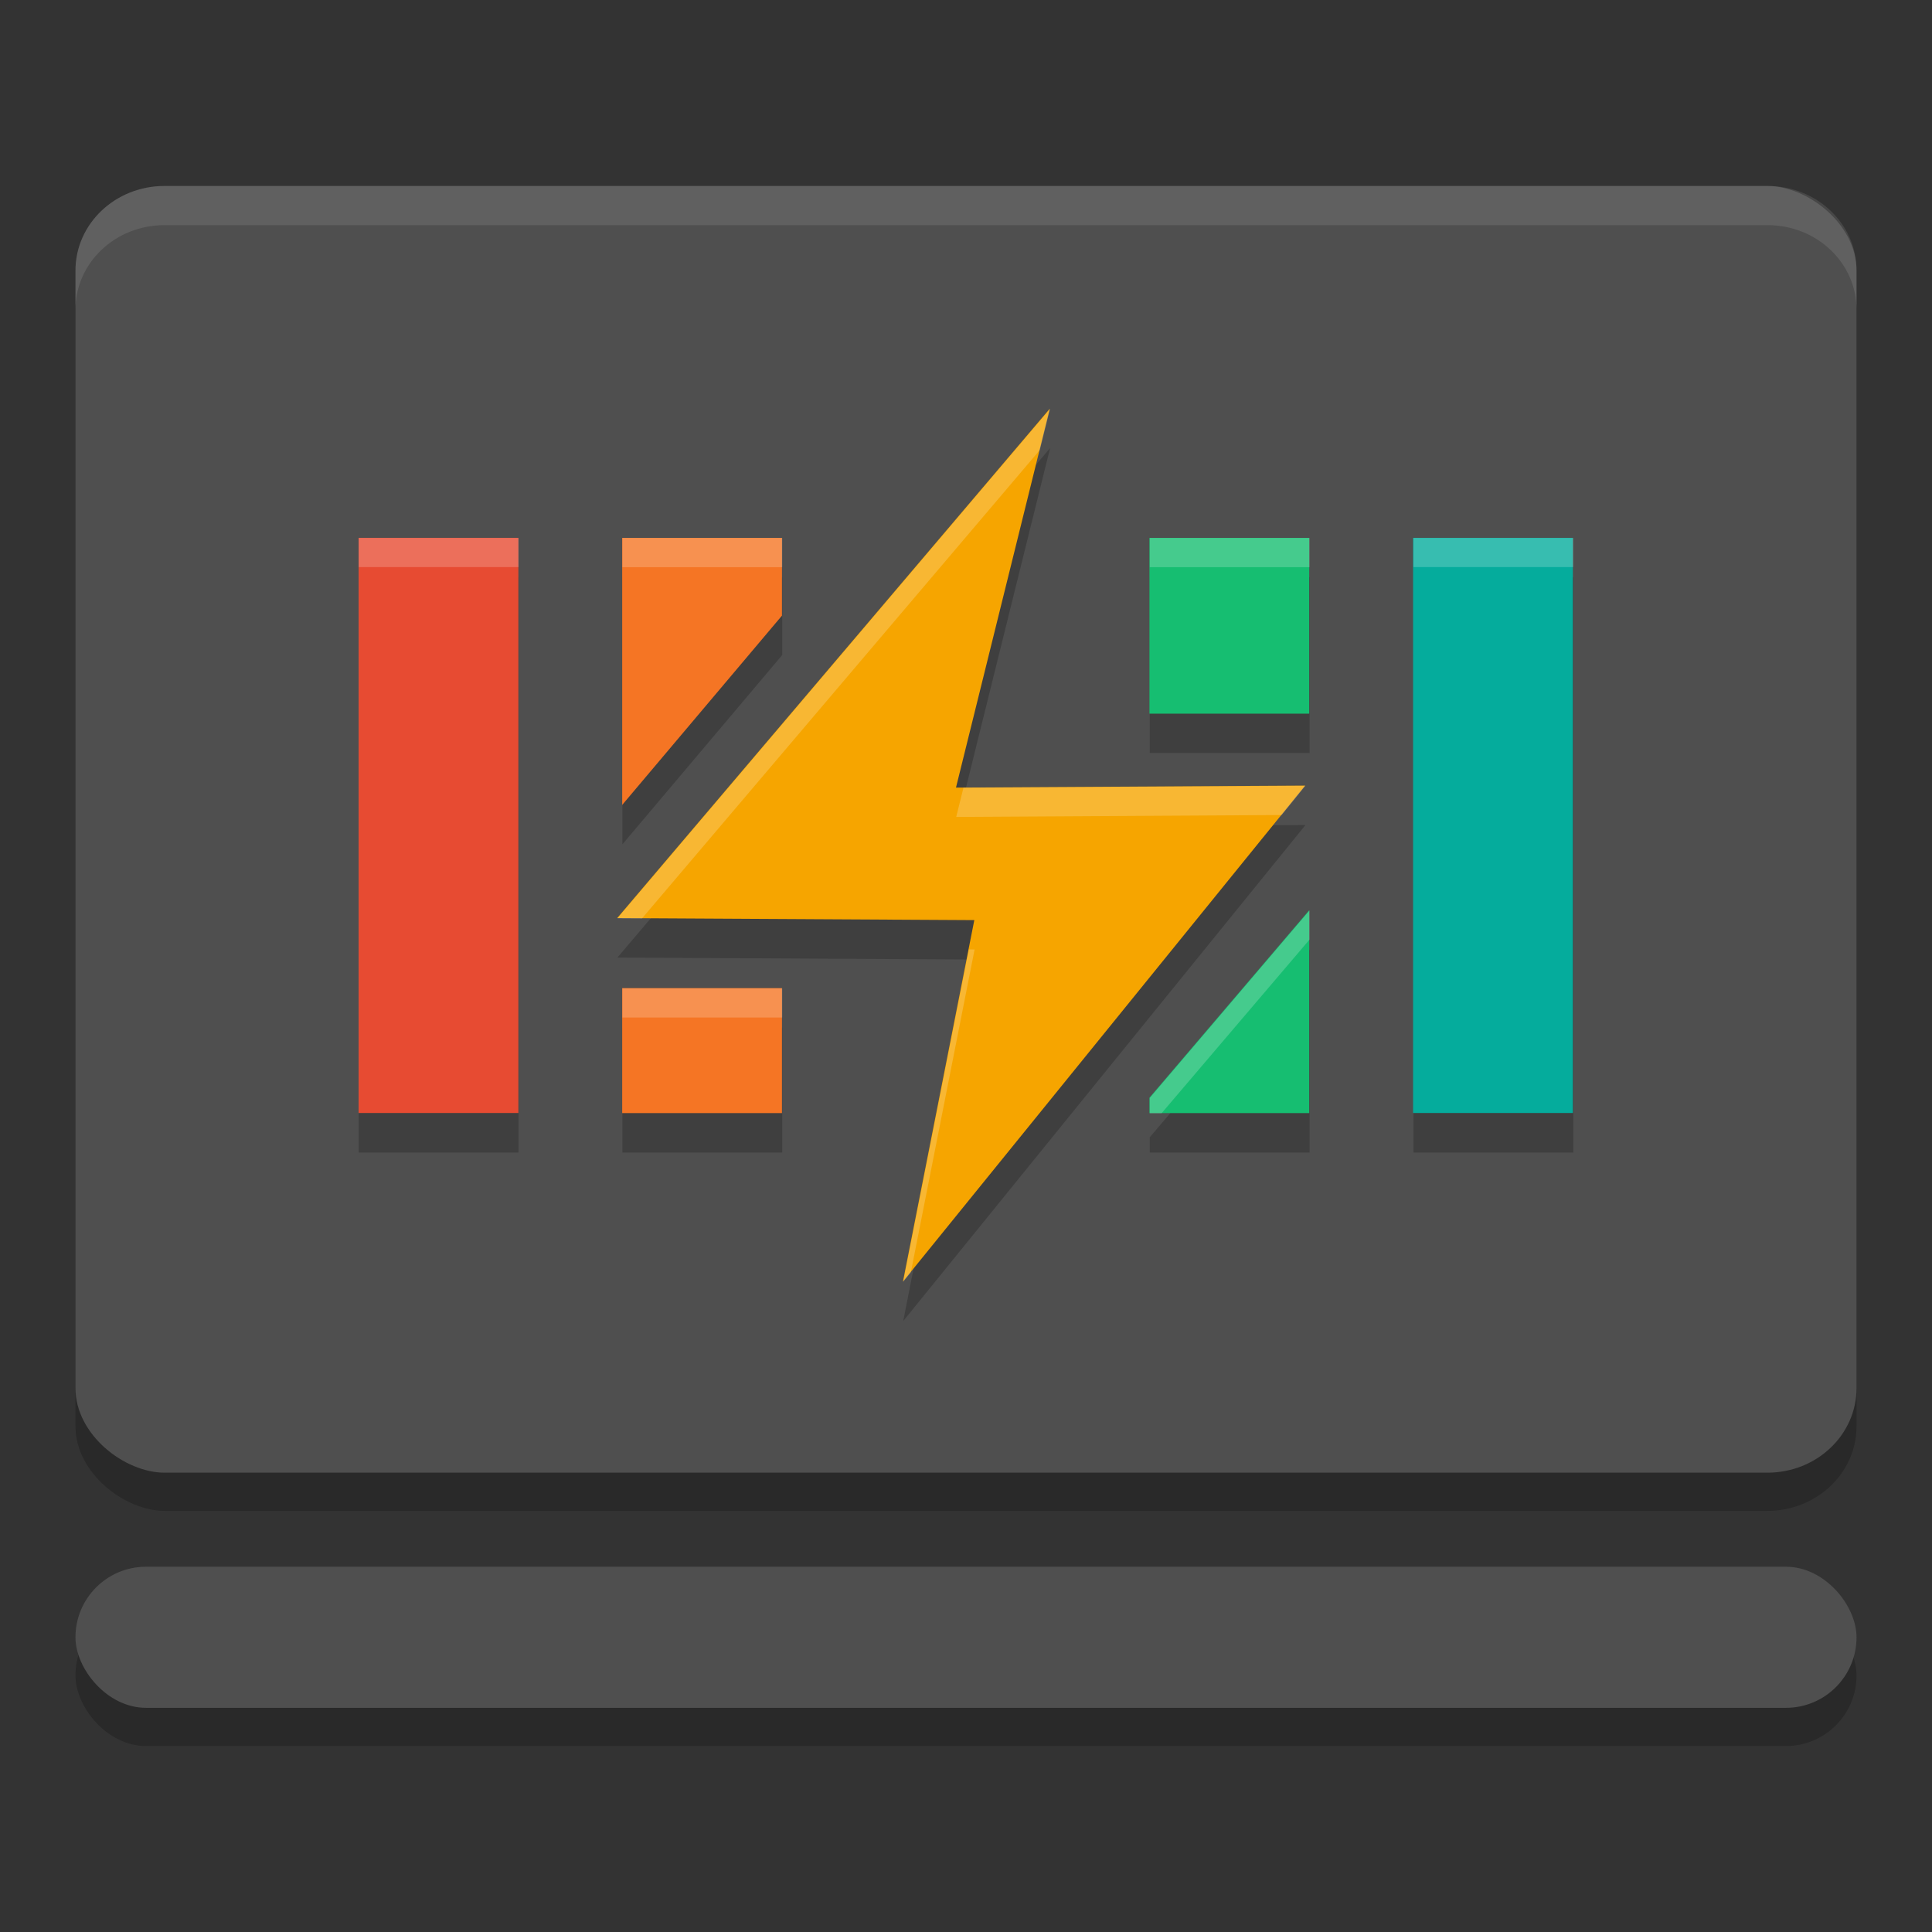 <?xml version="1.0" encoding="UTF-8"?>
<svg width="64" height="64" version="1" xmlns="http://www.w3.org/2000/svg">
 <rect width="100%" height="100%" fill="#333333" stroke="none"/>
 <rect transform="matrix(0,-1,-1,0,0,0)" x="-50.049" y="-61.5" width="42.623" height="59" rx="2.8" ry="2.95" opacity=".2"/>
 <rect x="2.5" y="53.165" width="59" height="4.674" ry="2.337" opacity=".2" stop-color="#000000" stroke-width="0" style="paint-order:stroke fill markers"/>
 <rect transform="matrix(0,-1,-1,0,0,0)" x="-48.784" y="-61.5" width="42.623" height="59" rx="2.8" ry="2.95" fill="#4f4f4f"/>
 <path d="m5.449 6.16c-1.634 0-2.949 1.25-2.949 2.801v1.298c0-1.551 1.315-2.801 2.949-2.801h53.102c1.634 0 2.949 1.25 2.949 2.801v-1.298c0-1.551-1.315-2.801-2.949-2.801z" fill="#fff" opacity=".1"/>
 <path d="m34.786 14.843-14.334 16.878 11.833 0.065-2.365 11.976 13.326-16.432-11.569 0.065zm-22.903 4.279v19.058h5.294v-19.058zm8.734 0v8.849l5.295-6.272v-2.577zm17.471 0v5.822h5.294v-5.822zm8.736 0v19.058h5.294v-19.058zm-3.442 12.338-5.294 6.212v0.508h5.294zm-22.765 2.58v4.139h5.295v-4.139z" enable-background="new" opacity=".2" style="paint-order:fill markers stroke"/>
 <g transform="matrix(1.232 0 0 1.232 -9.37 -3.735)">
  <path d="m24.335 17.494v7.181l4.296-5.09v-2.091zm0 12.106v3.36h4.296v-3.36z" enable-background="new" fill="#f57524" style="paint-order:fill markers stroke"/>
  <path d="m38.512 17.494v4.726h4.296v-4.726zm4.296 10.012-4.296 5.041v0.413h4.296z" enable-background="new" fill="#16be71" style="paint-order:fill markers stroke"/>
  <path d="m35.832 14.021-11.632 13.697 9.603 0.054-1.919 9.719 10.814-13.336-9.388 0.054z" fill="#f6a500" stroke-width="0"/>
  <rect transform="rotate(90)" x="17.493" y="-21.544" width="15.465" height="4.296" enable-background="new" fill="#e74b32" style="paint-order:fill markers stroke"/>
  <rect transform="rotate(90)" x="17.493" y="-49.897" width="15.465" height="4.296" enable-background="new" fill="#05ac9c" style="paint-order:fill markers stroke"/>
 </g>
 <path d="m34.785 13.544-14.334 16.879 0.814 0.004 13.182-15.521zm-22.902 4.279v0.963h5.295v-0.963zm8.734 0v0.965h5.295v-0.965zm17.471 0v0.965h5.293v-0.965zm8.734 0v0.963h5.295v-0.963zm-3.578 8.207-11.328 0.064-0.24 0.967 10.783-0.062zm0.137 4.129-5.293 6.213v0.508h0.389l4.904-5.756zm-11.285 1.291-2.176 11.014 0.252-0.311 2.113-10.701zm-11.479 1.291v0.965h5.295v-0.965z" enable-background="new" fill="#fff" opacity=".2" style="paint-order:fill markers stroke"/>
 <rect x="2.5" y="51.9" width="59" height="4.674" ry="2.337" fill="#4f4f4f" stop-color="#000000" stroke-width="0" style="paint-order:stroke fill markers"/>
</svg>
